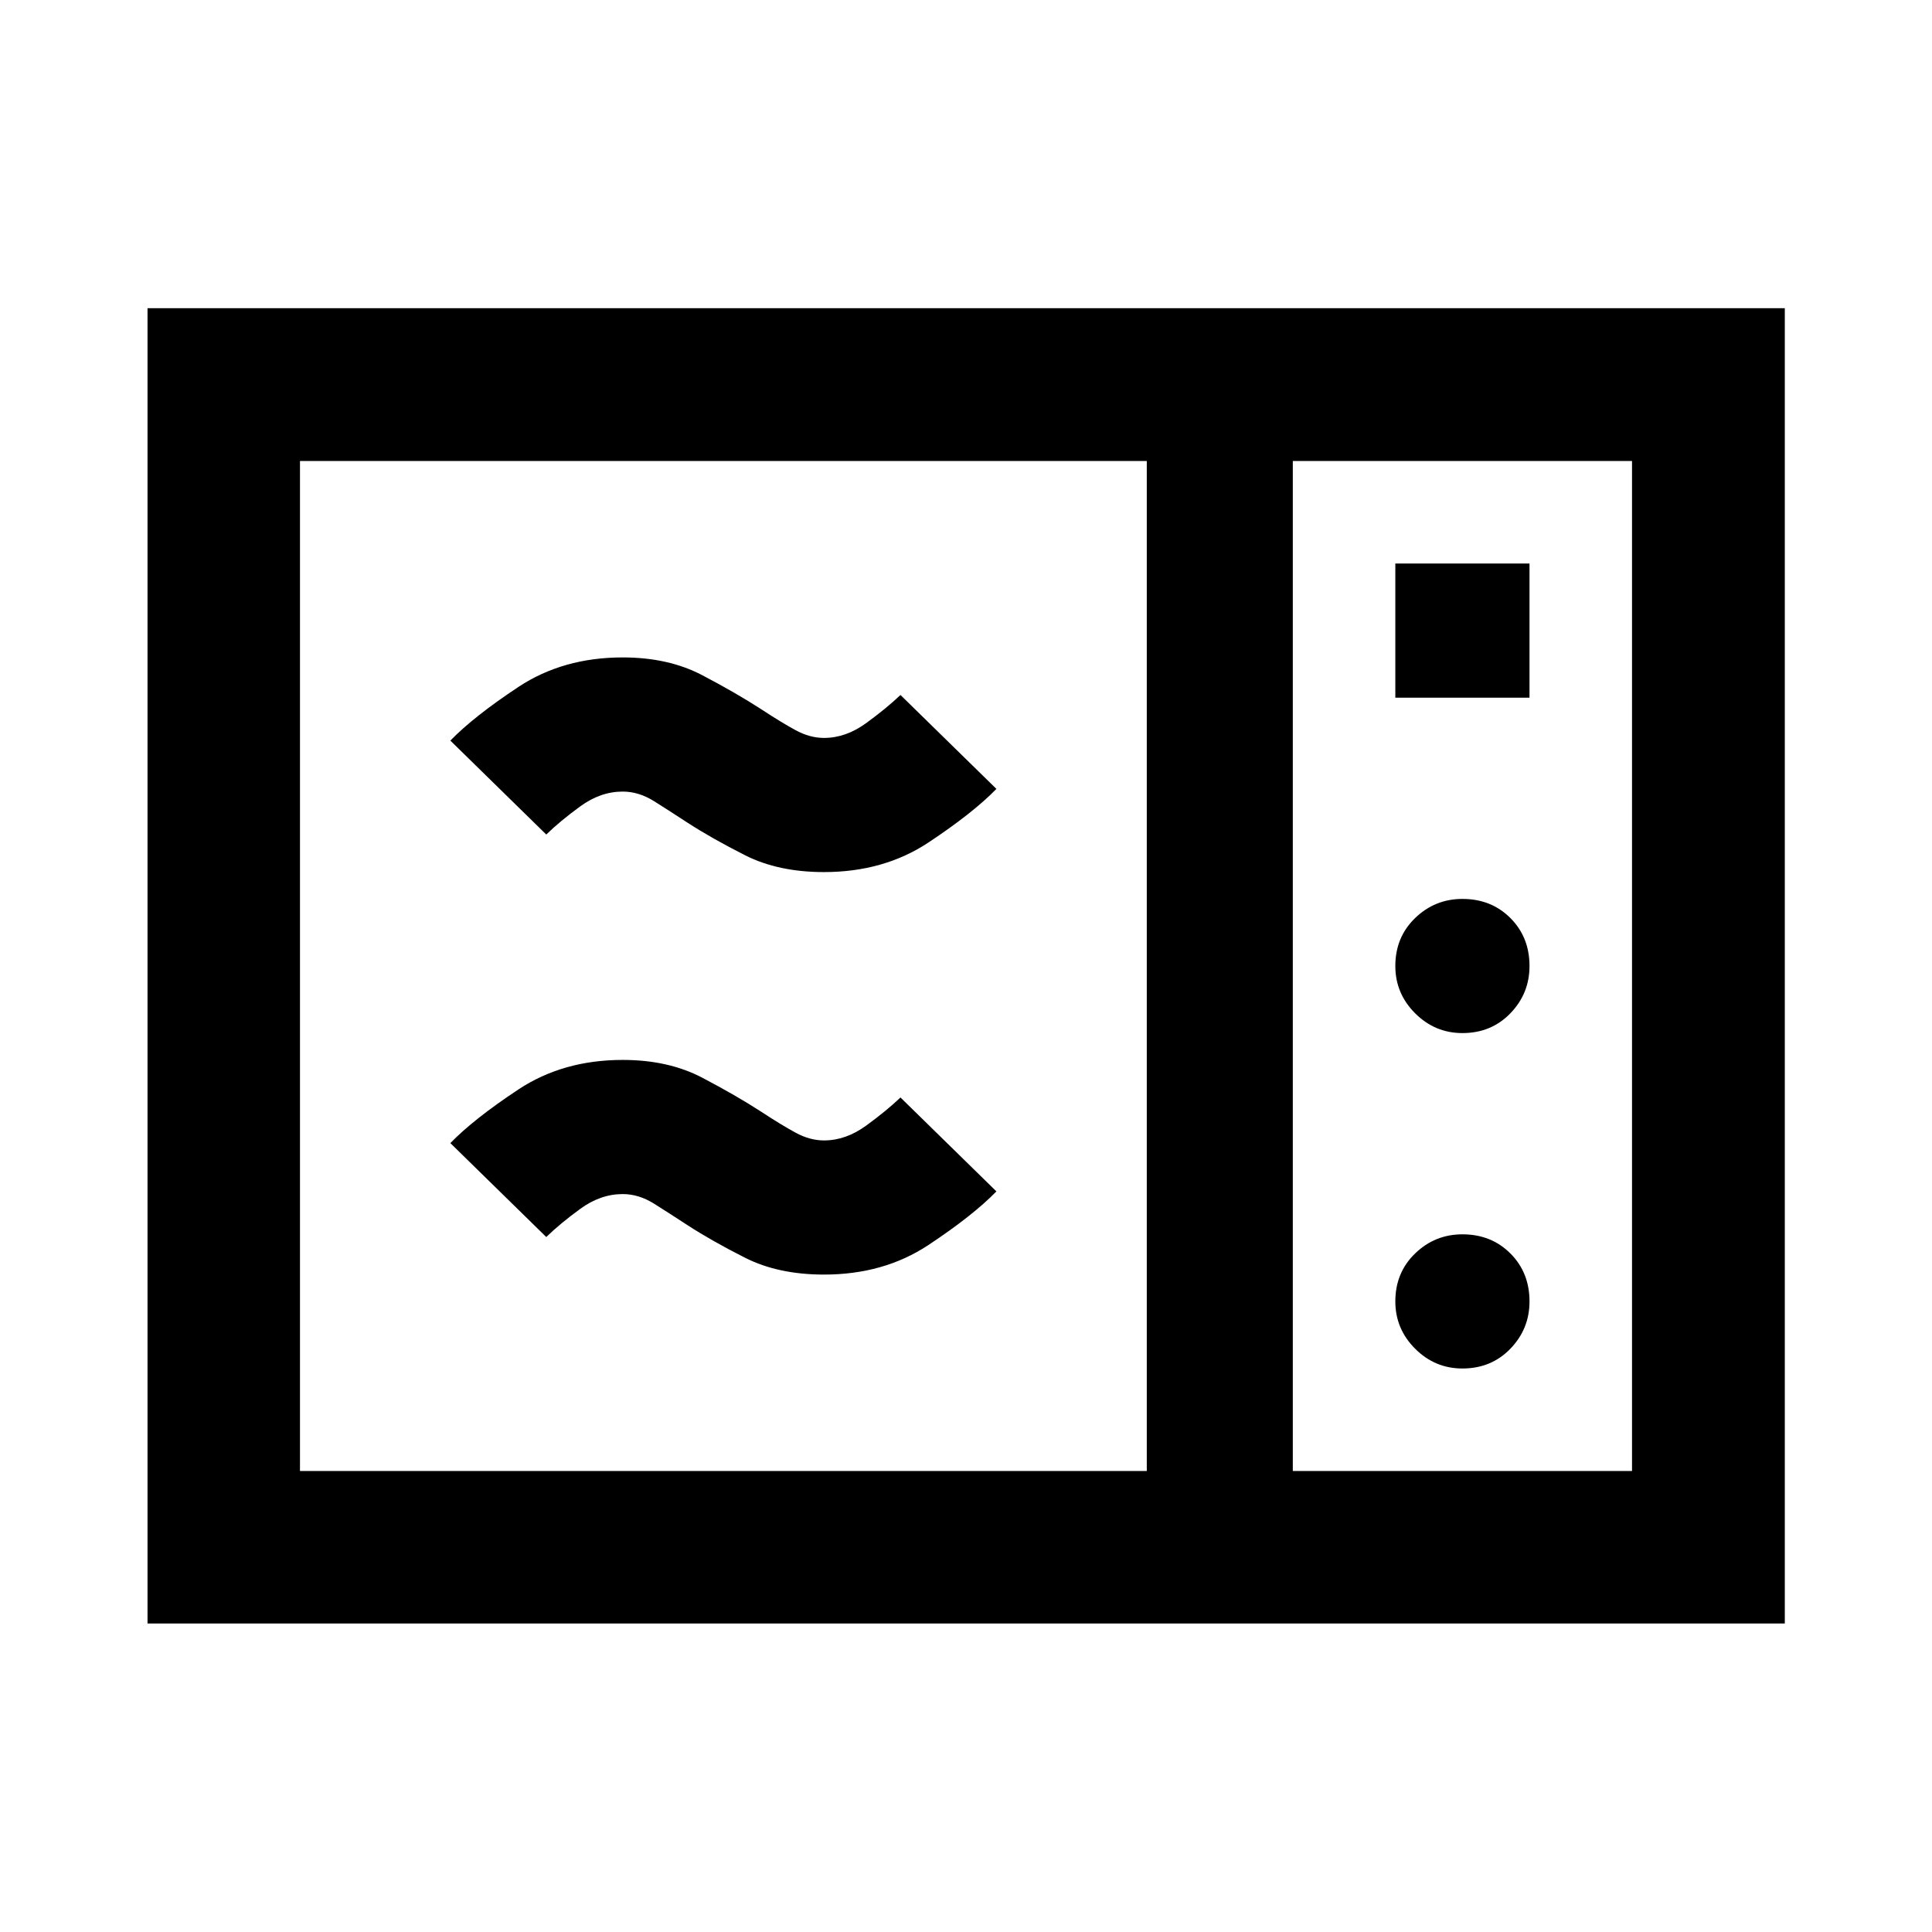 <svg xmlns="http://www.w3.org/2000/svg" height="40" viewBox="0 -960 960 960" width="40"><path d="M73.3-153.3v-653.56h813.56v653.56H73.3Zm75.76-75.76h420.77v-501.88H149.06v501.88Zm493.33 0h168.55v-501.88H642.39v501.88Zm50.94-384.27H760V-680h-66.67v66.67Zm33.34 166.66q14.33 0 23.83-9.83 9.5-9.83 9.5-23.5 0-14.33-9.5-23.83-9.5-9.5-23.83-9.5-13.67 0-23.5 9.5-9.84 9.5-9.84 23.83 0 13.67 9.84 23.5 9.83 9.83 23.5 9.83Zm0 166.67q14.33 0 23.83-9.83 9.5-9.84 9.5-23.5 0-14.34-9.5-23.84t-23.83-9.5q-13.67 0-23.5 9.5-9.84 9.5-9.84 23.84 0 13.66 9.84 23.5Q713-280 726.67-280Zm-317.23-46.67q-22.66 0-39.16-8.33-16.5-8.33-28.84-16.33-8.66-5.67-16.33-10.5-7.67-4.84-15.67-4.84-11.05 0-21.1 7.34-10.06 7.33-16.9 14L223.78-392q11.66-12 33.83-26.67 22.17-14.66 51.83-14.66 22.67 0 39.5 8.83 16.84 8.83 29.17 16.83 10.17 6.67 17.23 10.5 7.06 3.84 14.1 3.84 10.84 0 20.92-7.34 10.07-7.33 17.08-14L495.11-368q-11.67 12-33.83 26.67-22.17 14.66-51.84 14.66Zm0-200q-22.66 0-39.16-8.33-16.5-8.33-28.84-16.33-8.66-5.67-16.33-10.5-7.67-4.84-15.67-4.84-11.05 0-21.1 7.34-10.06 7.33-16.9 14L223.78-592q11.66-12 33.83-26.67 22.17-14.66 51.83-14.66 22.67 0 39.5 8.83 16.84 8.83 29.17 16.83 10.17 6.67 17.23 10.5 7.06 3.84 14.1 3.84 10.84 0 20.92-7.34 10.07-7.33 17.08-14L495.11-568q-11.67 12-33.83 26.67-22.17 14.66-51.84 14.66Zm232.95 297.61v-501.88 501.88Z"/></svg>